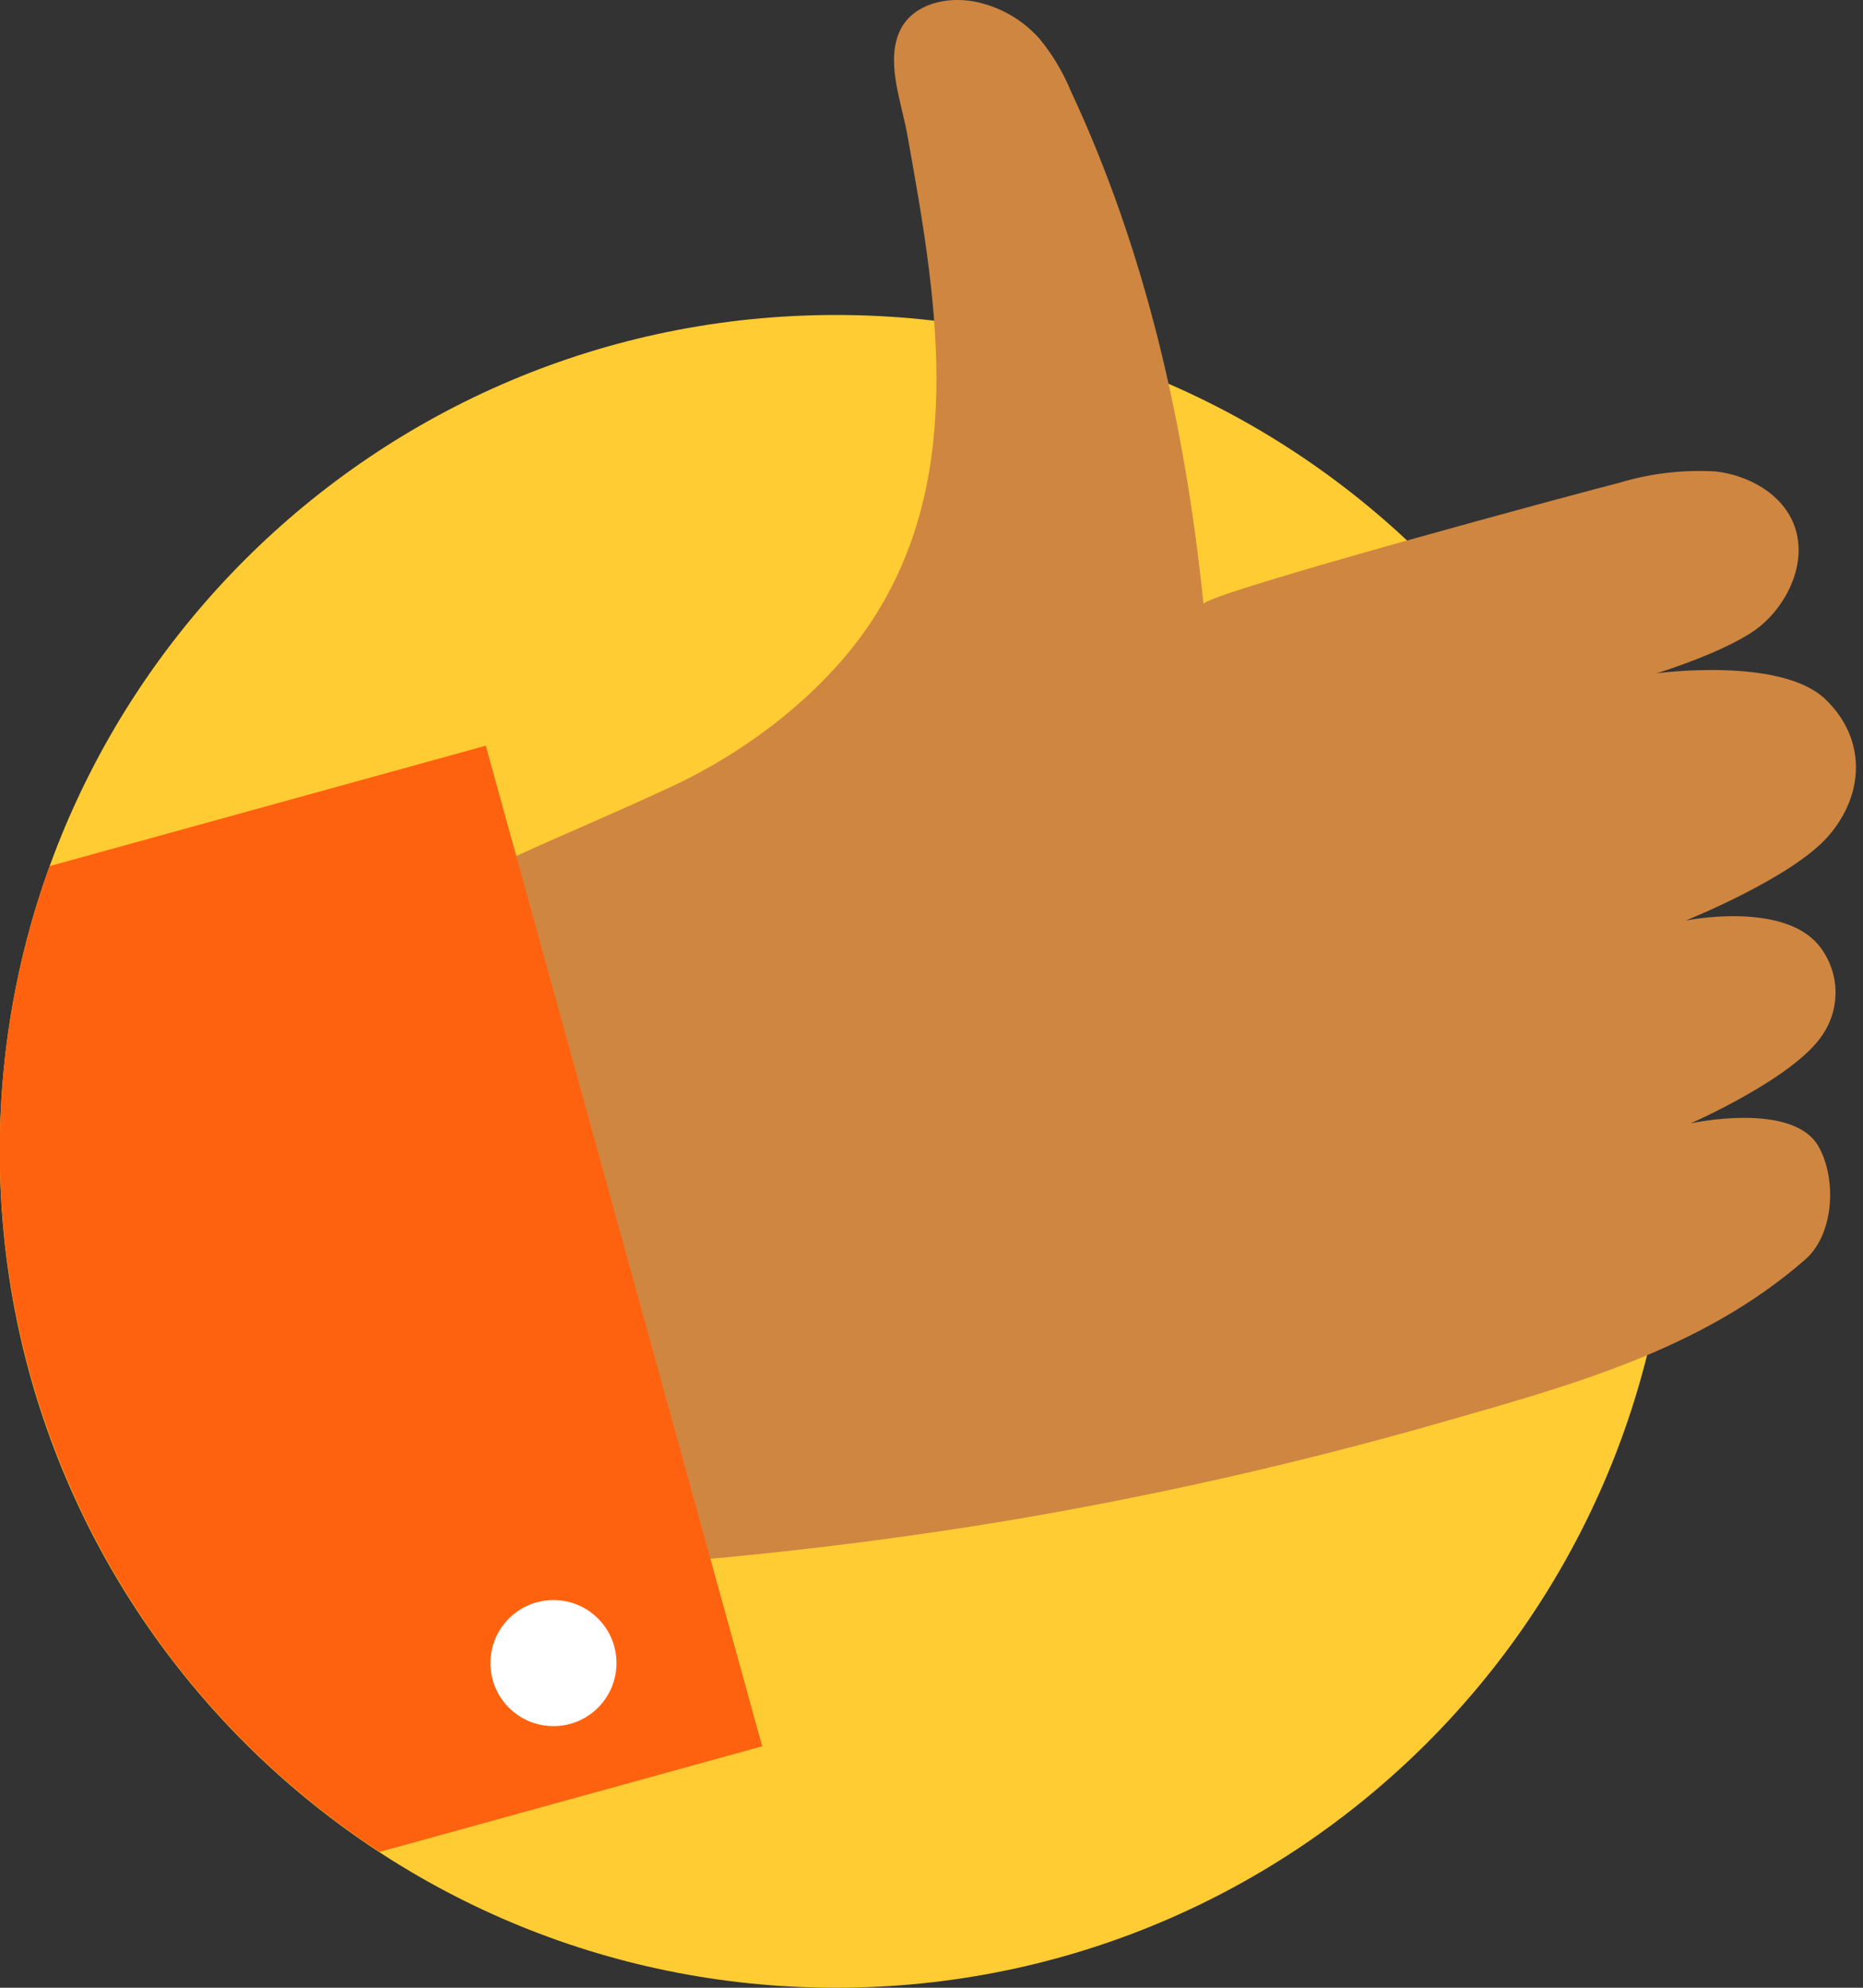 <svg width="120" height="128" viewBox="0 0 120 128" fill="none" xmlns="http://www.w3.org/2000/svg">
  <rect x="0" y="0" width="120" height="128" fill="#333333" stroke="none"/>
  <g>
    <path d="M53.844 128c29.745 0 53.858-24.113 53.858-53.858 0-29.746-24.113-53.859-53.858-53.859-29.745 0-53.859 24.113-53.859 53.859C-.015 103.887 24.1 128 53.844 128z" fill="#FC3"/>
    <path d="M43.123 50.715c5.13-2.374 10.26-6.302 13.293-11.138 5.906-9.416 3.832-20.847 2.015-30.96-.381-2.103-1.466-4.829-.366-6.829.857-1.539 2.901-2.008 4.63-1.7 1.655.306 3.159 1.158 4.273 2.418.82 1.002 1.488 2.117 1.986 3.312 4.865 10.39 7.408 21.705 8.566 33.085-.096-.63 25.141-7.416 26.775-7.812 2.017-.61 4.125-.857 6.228-.732 2.089.249 4.199 1.4 4.998 3.341.938 2.294-.227 5.012-2.11 6.595-1.884 1.583-6.705 3.063-6.705 3.063s8.002-1.092 10.881 1.678c2.624 2.528 2.536 6.082.191 8.793-2.345 2.711-9.204 5.452-9.204 5.452s6.097-1.253 8.508 1.51c.687.808 1.089 1.82 1.143 2.88.054 1.06-.242 2.107-.843 2.982-1.81 2.762-8.478 5.686-8.478 5.686s6.668-1.466 8.273 1.56c1.158 2.155.916 5.636-.901 7.211-6.712 5.862-15.227 8.134-23.588 10.53-9.12 2.603-18.376 4.697-27.728 6.273-5.98.991-12 1.778-18.063 2.359-3.173.308-6.411.55-9.526-.139-4.939-1.085-9.38-4.917-12.955-8.376-3.87-3.73-7.262-8.412-8.998-13.541-1.884-5.555-1.195-12.223 3.458-16.194 4.177-3.576 9.805-4.756 14.655-7.028 3.107-1.407 6.354-2.77 9.592-4.28z" fill="#CF8640"/>
    <path d="M31.29 48.018L3.201 55.771c-4.134 11.427-4.285 23.916-.427 35.44 3.857 11.523 11.497 21.405 21.677 28.04l24.643-6.8L31.29 48.018z" fill="#FF620F"/>
    <path d="M35.65 111.154c2.241 0 4.059-1.818 4.059-4.06 0-2.242-1.818-4.059-4.06-4.059-2.242 0-4.06 1.817-4.06 4.059s1.818 4.06 4.06 4.06z" fill="#fff"/>
  </g>
</svg>
